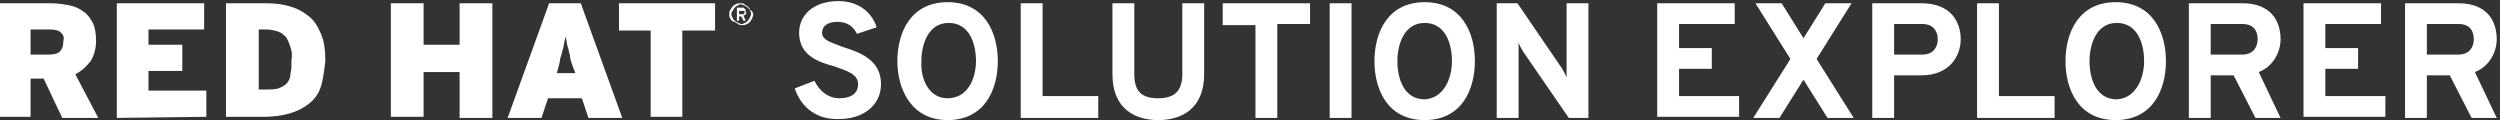 <?xml version="1.0" encoding="UTF-8"?>
<svg width="229px" height="11px" viewBox="0 0 229 11" version="1.1" xmlns="http://www.w3.org/2000/svg" xmlns:xlink="http://www.w3.org/1999/xlink">
    <rect x="0" y="0" width="229" height="11" fill="#333333" stroke="none"/>
    <!-- Generator: Sketch 52.2 (67145) - http://www.bohemiancoding.com/sketch -->
    <title>brand-alt-solutions-explorer</title>
    <desc>Created with Sketch.</desc>
    <g id="Page-1" stroke="none" stroke-width="1" fill="none" fill-rule="evenodd">
        <g id="brand-alt-solutions-explorer" fill="#FFFFFF" fill-rule="nonzero">
            <path d="M5.7,10.8 L4,7.2 L2.8,7.2 L2.8,10.7 L0,10.7 L0,0.3 L4.7,0.3 C5.3,0.3 5.9,0.4 6.4,0.5 C6.9,0.6 7.3,0.8 7.7,1.1 C8,1.3 8.3,1.7 8.5,2.1 C8.7,2.5 8.8,3.1 8.8,3.7 C8.8,4.5 8.6,5.1 8.3,5.6 C7.9,6.1 7.5,6.5 6.9,6.8 L9,10.8 L5.7,10.8 Z M5.6,3 C5.4,2.8 5.1,2.7 4.6,2.7 L2.8,2.7 L2.8,5 L4.5,5 C5,5 5.3,4.9 5.5,4.7 C5.7,4.5 5.8,4.2 5.8,3.8 C5.9,3.4 5.8,3.2 5.6,3 Z M10.7,10.8 L10.7,0.3 L18.7,0.3 L18.7,2.7 L13.6,2.7 L13.6,4.1 L16.7,4.1 L16.7,6.5 L13.6,6.5 L13.6,8.3 L18.9,8.3 L18.9,10.7 L10.7,10.8 Z M29.4,7.9 C29.2,8.6 28.8,9.1 28.3,9.5 C27.8,9.9 27.2,10.2 26.5,10.4 C25.8,10.6 25,10.7 24.1,10.7 L20.7,10.7 L20.7,0.3 L24.4,0.3 C25.2,0.3 26,0.4 26.6,0.6 C27.3,0.8 27.8,1.1 28.3,1.5 C28.8,1.9 29.1,2.4 29.4,3.1 C29.7,3.8 29.8,4.6 29.8,5.6 C29.7,6.4 29.6,7.3 29.4,7.9 Z M26.6,4.3 C26.5,4 26.4,3.7 26.2,3.4 C26,3.2 25.8,3 25.5,2.9 C25.2,2.8 24.8,2.7 24.4,2.7 L23.7,2.7 L23.7,8.2 L24.3,8.2 C24.8,8.2 25.1,8.2 25.5,8.1 C25.7,8 26,7.9 26.2,7.7 C26.4,7.5 26.6,7.2 26.6,6.8 C26.7,6.4 26.7,6 26.7,5.5 C26.8,5 26.7,4.6 26.6,4.3 Z M42.1,10.8 L42.1,6.6 L38.8,6.6 L38.8,10.7 L35.8,10.7 L35.8,0.3 L38.8,0.3 L38.8,4.1 L42.1,4.1 L42.1,0.3 L45.1,0.3 L45.1,10.8 L42.1,10.8 Z M53.9,10.8 L53.3,9 L50.2,9 L49.6,10.8 L46.5,10.8 L50.3,0.3 L53.2,0.3 L57,10.8 L53.9,10.8 Z M52.4,5.9 C52.3,5.6 52.2,5.3 52.2,5 C52.1,4.8 52.1,4.5 52,4.3 C52,4.2 51.9,4 51.9,3.8 C51.9,3.6 51.8,3.5 51.8,3.3 C51.8,3.5 51.7,3.7 51.7,3.8 C51.7,4 51.6,4.2 51.6,4.4 C51.5,4.6 51.5,4.8 51.4,5.1 C51.3,5.3 51.3,5.6 51.2,6 L51,6.7 L52.7,6.7 L52.4,5.9 Z M62.5,2.8 L62.5,10.7 L59.6,10.7 L59.6,2.8 L56.7,2.8 L56.7,0.3 L65.5,0.3 L65.5,2.8 L62.5,2.8 Z M68.9,1.7 C68.8,1.8 68.8,1.9 68.7,2 C68.6,2.1 68.5,2.2 68.4,2.2 C68.3,2.3 68.1,2.3 68,2.3 C67.9,2.3 67.7,2.3 67.6,2.2 C67.5,2.1 67.4,2.1 67.3,2 C67.1,2 67,1.9 66.9,1.7 C66.8,1.6 66.8,1.4 66.8,1.3 C66.8,1.2 66.8,1 66.9,0.9 C67,0.8 67,0.7 67.1,0.6 C67.2,0.5 67.3,0.4 67.4,0.4 C67.5,0.3 67.7,0.3 67.8,0.3 C68,0.3 68.1,0.3 68.2,0.4 C68.3,0.5 68.4,0.5 68.5,0.6 C68.6,0.7 68.7,0.8 68.7,0.9 C68.9,1 69,1.2 69,1.3 C69,1.5 68.9,1.6 68.9,1.7 Z M68.7,1 C68.7,0.9 68.6,0.8 68.5,0.7 C68.4,0.6 68.3,0.6 68.2,0.5 C68.1,0.5 68,0.4 67.9,0.4 C67.8,0.4 67.7,0.4 67.6,0.5 C67.5,0.5 67.4,0.6 67.3,0.7 C67.2,0.8 67.2,0.9 67.1,1 C67,1.1 67,1.2 67,1.3 C67,1.4 67,1.5 67.1,1.6 C67.1,1.7 67.2,1.8 67.3,1.9 C67.4,2 67.5,2 67.6,2.1 C67.7,2.1 67.8,2.2 67.9,2.2 C68,2.2 68.1,2.2 68.2,2.1 C68.3,2.1 68.4,2 68.5,1.9 C68.6,1.8 68.6,1.7 68.7,1.6 C68.7,1.5 68.8,1.4 68.8,1.3 C68.8,1.2 68.8,1.1 68.7,1 Z M68.3,1.3 C68.3,1.4 68.2,1.4 68.1,1.4 L68.3,1.9 L68.1,1.9 L67.9,1.5 L67.7,1.5 L67.7,1.9 L67.5,1.9 L67.5,0.7 L68,0.7 L68.1,0.7 C68.1,0.7 68.2,0.7 68.2,0.8 L68.3,0.9 C68.3,0.9 68.3,1 68.3,1.1 C68.4,1.2 68.4,1.2 68.3,1.3 Z M68.1,1 L67.7,1 L67.7,1.3 L68,1.3 C68.1,1.3 68.1,1.3 68.1,1.3 L68.2,1.2 C68.2,1 68.2,1 68.1,1 Z M72.8,8.1 L74.6,7.4 C75.1,8.4 75.9,9 76.9,9 C77.9,9 78.6,8.6 78.6,7.7 C78.6,6.8 77.6,6.5 76.5,6.1 C75,5.7 73.2,5.1 73.2,3 C73.2,1.4 74.5,0.1 76.8,0.1 C78.7,0.1 79.9,1.2 80.3,2.5 L78.5,3.1 C78.2,2.5 77.7,2 76.7,2 C75.8,2 75.3,2.4 75.3,3 C75.3,3.7 76.2,3.9 77.2,4.3 C78.8,4.8 80.7,5.5 80.7,7.7 C80.7,9.7 79,10.9 76.9,10.9 C74.9,11 73.4,9.9 72.8,8.1 Z M82.2,5.6 C82.2,3 83.4,0.2 86.8,0.2 C90.2,0.2 91.4,3 91.4,5.6 C91.4,8.2 90.2,11 86.8,11 C83.5,11 82.2,8.2 82.2,5.6 Z M89.4,5.6 C89.4,4 88.8,2.1 86.9,2.1 C85,2.1 84.4,4.1 84.4,5.6 C84.3,7.1 85,9 86.8,9 C88.7,9 89.4,7.1 89.4,5.6 Z M93.5,0.3 L95.5,0.3 L95.5,8.8 L100.6,8.8 L100.6,10.8 L93.5,10.8 L93.5,0.3 Z M101.9,6.8 L101.9,0.3 L103.9,0.3 L103.9,6.8 C103.9,8.5 104.7,9 106.1,9 C107.4,9 108.3,8.5 108.3,6.8 L108.3,0.3 L110.3,0.3 L110.3,6.8 C110.3,9.9 108.3,11 106.1,11 C104,11 101.9,10 101.9,6.8 Z M117,10.8 L115,10.8 L115,2.3 L112,2.3 L112,0.3 L120,0.3 L120,2.2 L117,2.2 L117,10.8 Z M121.8,0.3 L123.8,0.3 L123.8,10.8 L121.8,10.8 L121.8,0.3 Z M125.9,5.6 C125.9,3 127.1,0.2 130.5,0.2 C133.9,0.2 135.1,3 135.1,5.6 C135.1,8.2 133.9,11 130.5,11 C127.1,11 125.9,8.2 125.9,5.6 Z M133,5.6 C133,4 132.4,2.1 130.5,2.1 C128.6,2.1 128,4.1 128,5.6 C128,7.2 128.6,9.1 130.5,9.1 C132.3,9 133,7.1 133,5.6 Z M143.7,10.8 L139.5,4.7 C139.4,4.5 139.2,4.2 139.1,3.9 C139.1,4.2 139.1,4.5 139.1,4.7 L139.1,10.8 L137.1,10.8 L137.1,0.3 L139,0.3 L143.1,6.3 C143.2,6.5 143.4,6.8 143.5,7.1 C143.5,6.9 143.5,6.5 143.5,6.3 L143.5,0.3 L145.5,0.3 L145.5,10.8 L143.7,10.8 Z M151.7,0.3 L158.9,0.3 L158.9,2.2 L153.8,2.2 L153.8,4.4 L156.8,4.4 L156.8,6.3 L153.8,6.3 L153.8,8.8 L159.3,8.8 L159.3,10.7 L151.8,10.7 L151.8,0.3 L151.7,0.3 Z M165.2,7.3 L163,10.8 L160.6,10.8 L164,5.4 L160.8,0.3 L163.2,0.3 L165.2,3.5 L167.2,0.3 L169.6,0.3 L166.4,5.4 L169.8,10.8 L167.4,10.8 L165.2,7.3 Z M171.5,0.3 L176,0.3 C178.7,0.3 179.6,2 179.6,3.6 C179.6,5.1 178.6,6.9 176,6.9 L173.5,6.9 L173.5,10.8 L171.5,10.8 L171.5,0.3 Z M177.5,3.6 C177.5,3 177.2,2.2 176.1,2.2 L173.5,2.2 L173.5,5 L176.1,5 C177.1,5 177.5,4.3 177.5,3.6 Z M181.1,0.3 L183.1,0.3 L183.1,8.8 L188.2,8.8 L188.2,10.8 L181.1,10.8 L181.1,0.3 Z M189.2,5.6 C189.2,3 190.4,0.2 193.8,0.2 C197.2,0.2 198.4,3 198.4,5.6 C198.4,8.2 197.2,11 193.8,11 C190.4,11 189.2,8.2 189.2,5.6 Z M196.4,5.6 C196.4,4 195.8,2.1 193.9,2.1 C192,2.1 191.4,4.1 191.4,5.6 C191.4,7.2 192,9.1 193.9,9.1 C195.7,9 196.4,7.1 196.4,5.6 Z M200.5,0.3 L205.4,0.3 C208,0.3 208.9,1.9 208.9,3.6 C208.9,4.8 208.2,6.1 206.9,6.6 L208.9,10.8 L206.6,10.8 L204.6,6.9 L202.5,6.9 L202.5,10.8 L200.5,10.8 L200.5,0.3 Z M205.4,5 C206.4,5 206.8,4.3 206.8,3.6 C206.8,2.9 206.5,2.2 205.4,2.2 L202.5,2.2 L202.5,5 L205.4,5 Z M210.9,0.3 L218.1,0.3 L218.1,2.2 L213,2.2 L213,4.4 L216,4.4 L216,6.3 L213,6.3 L213,8.8 L218.5,8.8 L218.5,10.7 L211,10.7 L211,0.3 L210.9,0.3 Z M220.3,0.3 L225.2,0.3 C227.8,0.3 228.7,1.9 228.7,3.6 C228.7,4.8 228,6.1 226.7,6.6 L228.7,10.8 L226.4,10.8 L224.4,6.9 L222.3,6.9 L222.3,10.8 L220.3,10.8 L220.3,0.3 Z M225.2,5 C226.2,5 226.6,4.3 226.6,3.6 C226.6,2.9 226.3,2.2 225.2,2.2 L222.3,2.2 L222.3,5 L225.2,5 Z" id="Shape"></path>
        </g>
    </g>
</svg>